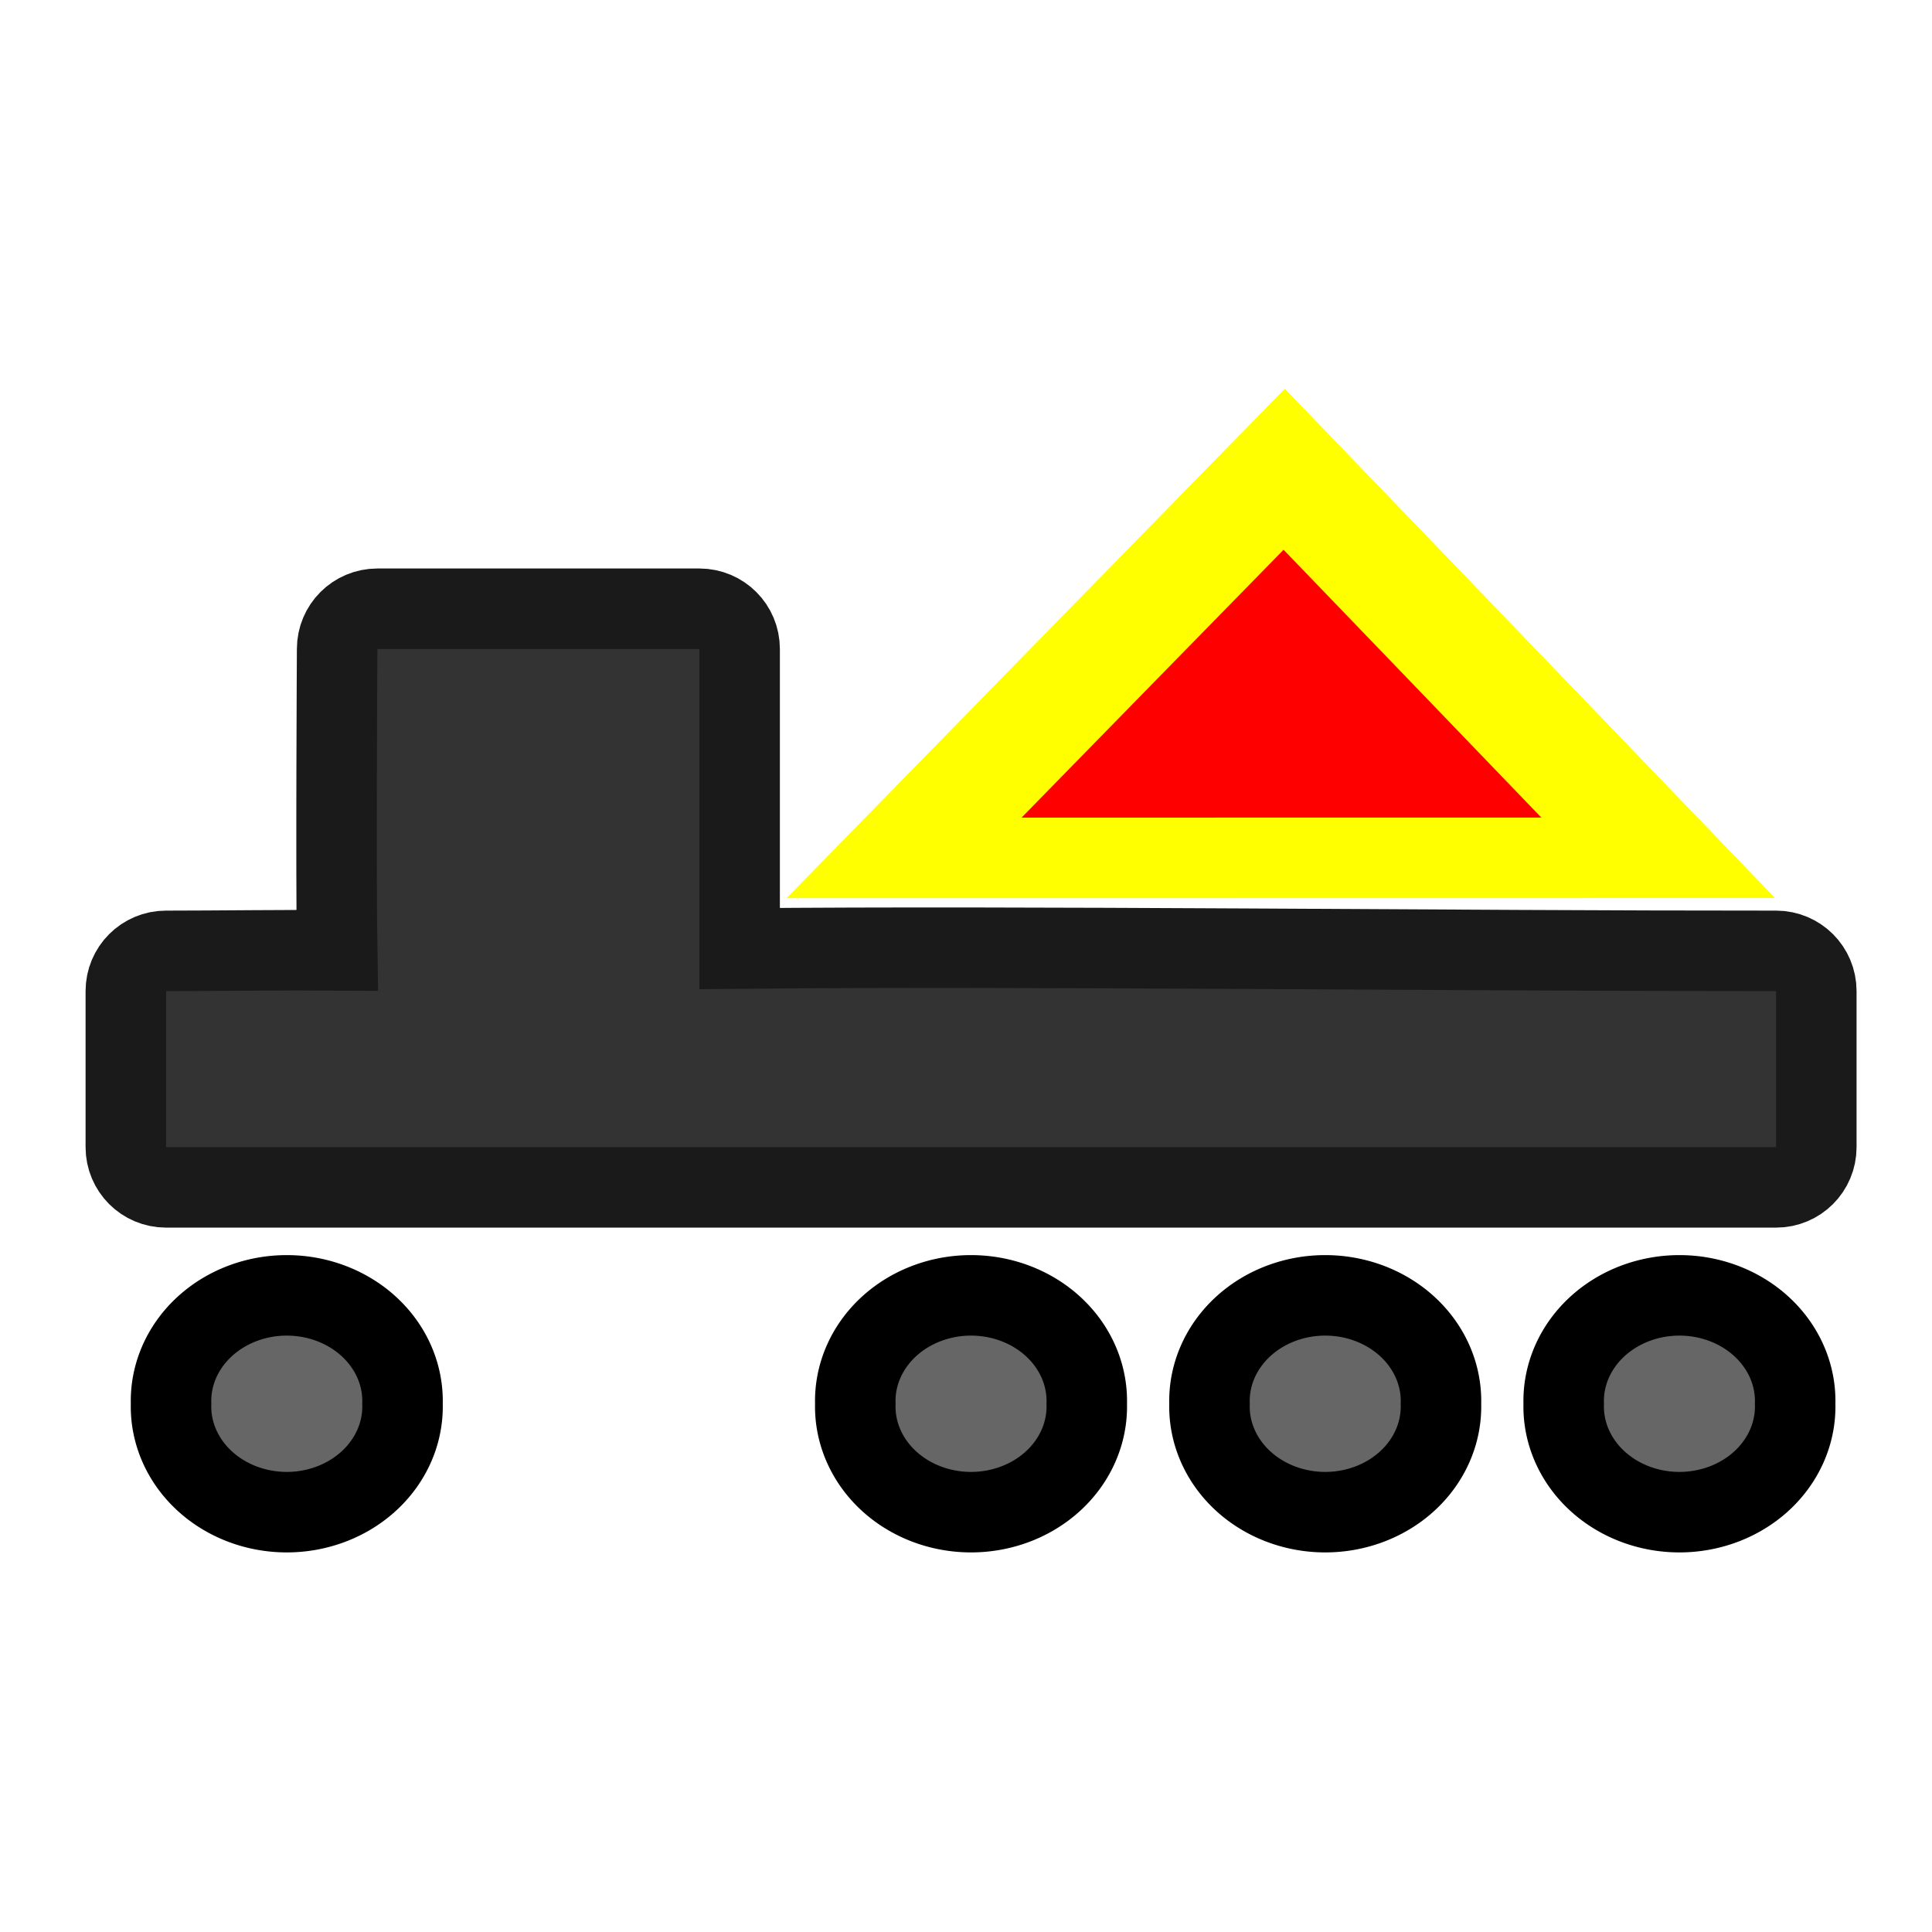 <?xml version="1.0" encoding="UTF-8" standalone="no"?>
<!-- Created with Inkscape (http://www.inkscape.org/) -->

<svg
   xmlns:dc="http://purl.org/dc/elements/1.1/"
   xmlns:cc="http://creativecommons.org/ns#"
   xmlns:rdf="http://www.w3.org/1999/02/22-rdf-syntax-ns#"
   xmlns:svg="http://www.w3.org/2000/svg"
   xmlns="http://www.w3.org/2000/svg"
   xmlns:sodipodi="http://sodipodi.sourceforge.net/DTD/sodipodi-0.dtd"
   xmlns:inkscape="http://www.inkscape.org/namespaces/inkscape"
   width="24"
   height="24"
   id="svg2"
   version="1.1"
   inkscape:version="0.48.1 r9760"
   sodipodi:docname="New document 1">
  <defs
     id="defs4" />
  <sodipodi:namedview
     id="base"
     pagecolor="#ffffff"
     bordercolor="#666666"
     borderopacity="1.0"
     inkscape:pageopacity="0.0"
     inkscape:pageshadow="2"
     inkscape:zoom="1"
     inkscape:cx="10.580583"
     inkscape:cy="12.82932"
     inkscape:document-units="px"
     inkscape:current-layer="layer1"
     showgrid="false"
     inkscape:window-width="1280"
     inkscape:window-height="695"
     inkscape:window-x="0"
     inkscape:window-y="0"
     inkscape:window-maximized="0" />
  <g
     inkscape:label="Layer 1"
     inkscape:groupmode="layer"
     id="layer1"
     transform="translate(0,-1028.362)">
    <g
       id="g3029"
       style="stroke:#333333;fill:#666666">
      <path
         style="fill:#333333;stroke:#1a1a1a;stroke-opacity:1"
         d="m 4.688,7.562 c -0.277,0 -0.5,0.223 -0.5,0.5 0,0 -0.016,2.798 0,3.743 -0.603,-0.005 -1.523,0.007 -2.125,0.007 -0.277,0 -0.5,0.223 -0.5,0.5 l 0,1.938 c 0,0.277 0.223,0.5 0.5,0.5 l 20,0 c 0.277,0 0.5,-0.223 0.5,-0.5 l 0,-1.938 c 0,-0.277 -0.223,-0.5 -0.5,-0.5 -3.991,0.002 -9.371,-0.064 -12.875,-0.029 l 0,-3.721 c 0,-0.277 -0.223,-0.5 -0.5,-0.5 z"
         transform="translate(0,1028.362)"
         id="rect2985"
         inkscape:connector-curvature="0"
         sodipodi:nodetypes="ssccssssssccsss" />
    </g>
    <path
       sodipodi:type="arc"
       style="fill:#666666;stroke:#000000;stroke-opacity:1"
       id="path2993"
       sodipodi:cx="3.5625"
       sodipodi:cy="17.4375"
       sodipodi:rx="1.4375"
       sodipodi:ry="1.3125"
       d="m 5,17.438 a 1.438,1.312 0 1 1 -2.875,0 1.438,1.312 0 1 1 2.875,0 z"
       transform="translate(0,1028.362)" />
    <path
       transform="translate(8.5,1028.362)"
       d="m 5,17.438 a 1.438,1.312 0 1 1 -2.875,0 1.438,1.312 0 1 1 2.875,0 z"
       sodipodi:ry="1.3125"
       sodipodi:rx="1.4375"
       sodipodi:cy="17.4375"
       sodipodi:cx="3.5625"
       id="path3019"
       style="fill:#666666;stroke:#000000;stroke-opacity:1"
       sodipodi:type="arc" />
    <path
       sodipodi:type="arc"
       style="fill:#666666;stroke:#000000;stroke-opacity:1"
       id="path3021"
       sodipodi:cx="3.5625"
       sodipodi:cy="17.4375"
       sodipodi:rx="1.4375"
       sodipodi:ry="1.3125"
       d="m 5,17.438 a 1.438,1.312 0 1 1 -2.875,0 1.438,1.312 0 1 1 2.875,0 z"
       transform="translate(12.9,1028.362)" />
    <path
       transform="translate(17.3,1028.362)"
       d="m 5,17.438 a 1.438,1.312 0 1 1 -2.875,0 1.438,1.312 0 1 1 2.875,0 z"
       sodipodi:ry="1.3125"
       sodipodi:rx="1.4375"
       sodipodi:cy="17.4375"
       sodipodi:cx="3.5625"
       id="path3023"
       style="fill:#666666;stroke:#000000;stroke-opacity:1"
       sodipodi:type="arc" />
    <path
       sodipodi:type="star"
       style="fill:#ff0000;stroke:#ffff00;stroke-opacity:1"
       id="path3027"
       sodipodi:sides="3"
       sodipodi:cx="10.625"
       sodipodi:cy="10.1875"
       sodipodi:r1="3.2173843"
       sodipodi:r2="1.608692"
       sodipodi:arg1="-0.42019671"
       sodipodi:arg2="0.62700084"
       inkscape:flatsided="false"
       inkscape:rounded="0"
       inkscape:randomized="0"
       d="M 13.562,8.875 11.928,11.131 10.293,13.388 9.156,10.844 8.02,8.3 10.791,8.587 z"
       transform="matrix(0.98,0.81,-1.366,0.587,19.431,1022.823)"
       inkscape:transform-center-x="-0.15946369"
       inkscape:transform-center-y="-0.9082354" />
  </g>
</svg>
